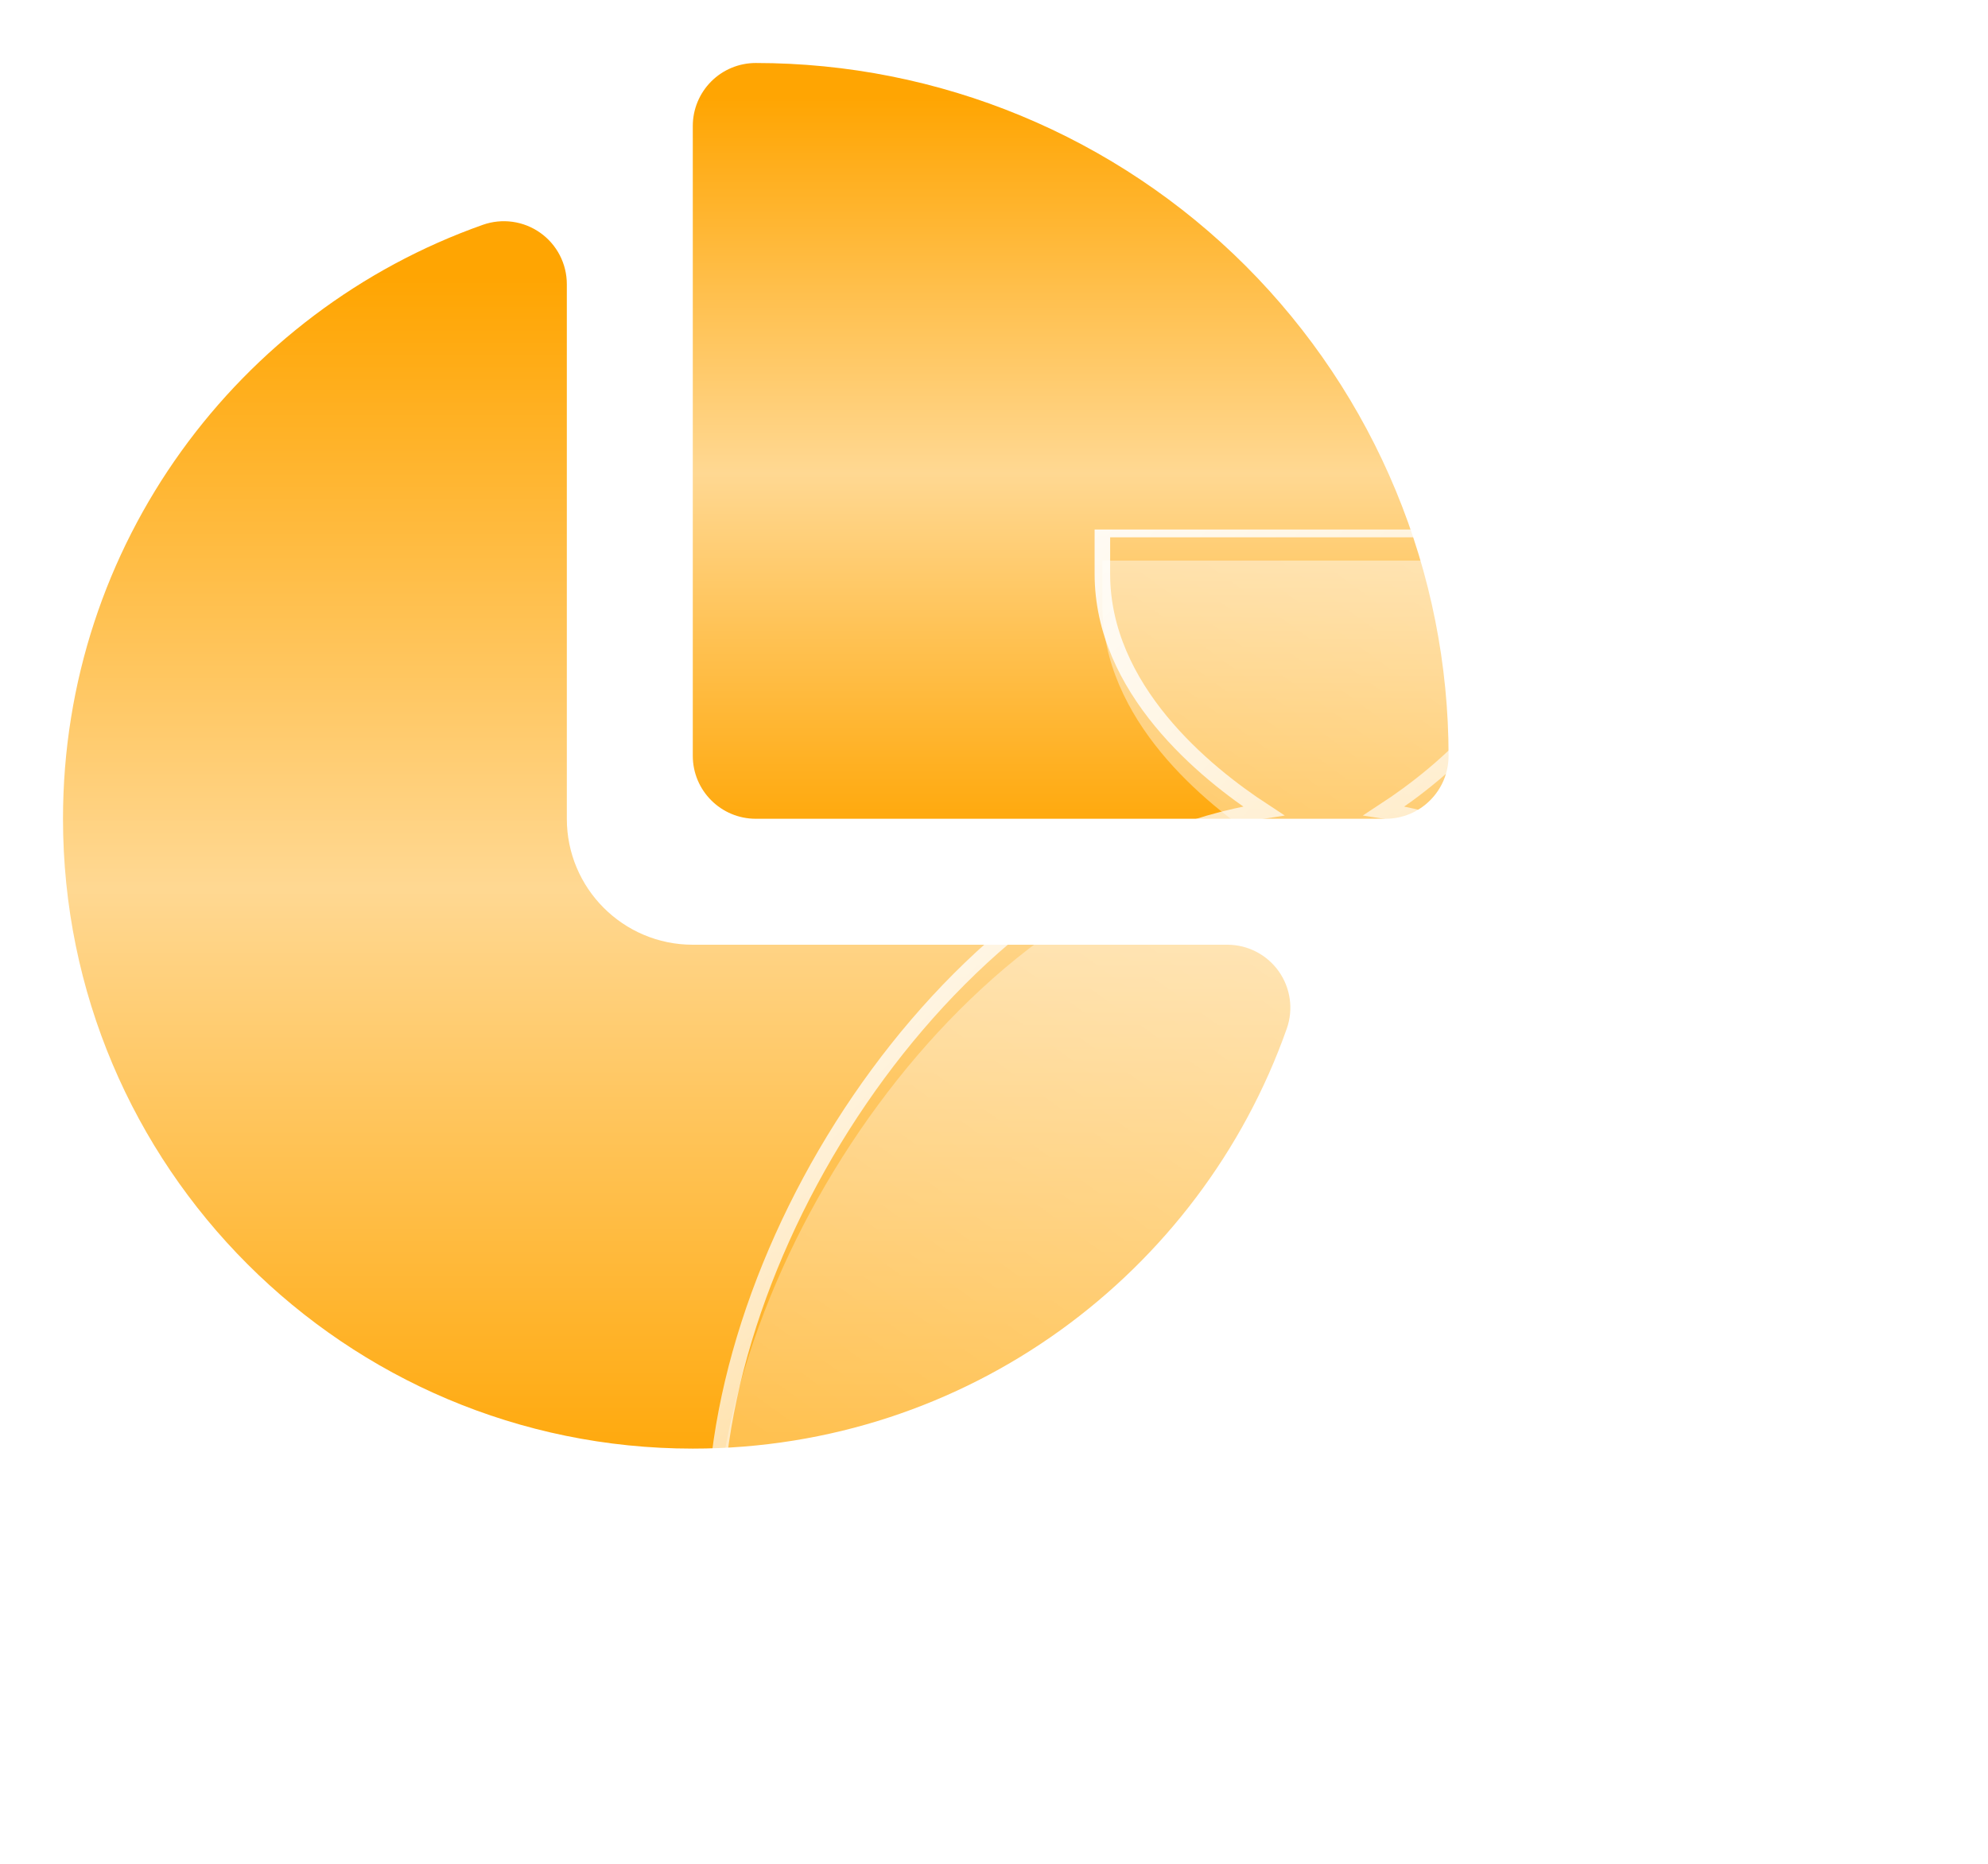 <svg width="64" height="60" viewBox="0 0 64 60" fill="none" xmlns="http://www.w3.org/2000/svg">
<path d="M24.331 2.028C23.793 2.028 23.277 2.241 22.897 2.621C22.517 3.002 22.303 3.517 22.303 4.055V24.331C22.303 25.451 23.211 26.358 24.331 26.358H44.606C45.726 26.358 46.634 25.451 46.634 24.331C46.634 21.402 46.057 18.502 44.936 15.796C43.815 13.09 42.172 10.631 40.102 8.56C38.03 6.489 35.572 4.846 32.866 3.725C30.16 2.604 27.26 2.028 24.331 2.028Z" fill="url(#paint0_linear_41_25420)"/>
<path d="M18.248 9.149C18.248 8.49 17.929 7.873 17.391 7.493C16.854 7.113 16.165 7.018 15.545 7.237C7.673 10.019 2.028 17.527 2.028 26.358C2.028 37.556 11.105 46.634 22.303 46.634C31.134 46.634 38.642 40.989 41.424 33.117C41.644 32.496 41.548 31.808 41.168 31.27C40.788 30.733 40.171 30.413 39.513 30.413H22.303C20.064 30.413 18.248 28.598 18.248 26.358V9.149Z" fill="url(#paint1_linear_41_25420)"/>
<g clip-path="url(#clip0_41_25420)" filter="url(#filter0_b_41_25420)">
<g filter="url(#filter1_i_41_25420)">
<path d="M44.556 26.106C46.453 24.866 49.745 22.184 49.745 18.472V17.047H35.489V18.472C35.489 22.184 38.78 24.866 40.678 26.106C31.12 27.574 23.016 39.553 23.016 49.121C23.016 55.018 27.811 59.813 33.707 59.813H51.526C57.423 59.813 62.218 55.018 62.218 49.121C62.218 39.553 54.114 27.574 44.556 26.106Z" fill="url(#paint2_linear_41_25420)"/>
</g>
<path d="M44.556 26.106C46.453 24.866 49.745 22.184 49.745 18.472V17.047H35.489V18.472C35.489 22.184 38.78 24.866 40.678 26.106C31.12 27.574 23.016 39.553 23.016 49.121C23.016 55.018 27.811 59.813 33.707 59.813H51.526C57.423 59.813 62.218 55.018 62.218 49.121C62.218 39.553 54.114 27.574 44.556 26.106Z" stroke="url(#paint3_linear_41_25420)" stroke-width="0.5"/>
</g>
<defs>
<filter id="filter0_b_41_25420" x="-8.766" y="-12.953" width="102.766" height="102.766" filterUnits="userSpaceOnUse" color-interpolation-filters="sRGB">
<feFlood flood-opacity="0" result="BackgroundImageFix"/>
<feGaussianBlur in="BackgroundImageFix" stdDeviation="15"/>
<feComposite in2="SourceAlpha" operator="in" result="effect1_backgroundBlur_41_25420"/>
<feBlend mode="normal" in="SourceGraphic" in2="effect1_backgroundBlur_41_25420" result="shape"/>
</filter>
<filter id="filter1_i_41_25420" x="22.766" y="16.797" width="39.702" height="44.266" filterUnits="userSpaceOnUse" color-interpolation-filters="sRGB">
<feFlood flood-opacity="0" result="BackgroundImageFix"/>
<feBlend mode="normal" in="SourceGraphic" in2="BackgroundImageFix" result="shape"/>
<feColorMatrix in="SourceAlpha" type="matrix" values="0 0 0 0 0 0 0 0 0 0 0 0 0 0 0 0 0 0 127 0" result="hardAlpha"/>
<feOffset dy="1"/>
<feGaussianBlur stdDeviation="3"/>
<feComposite in2="hardAlpha" operator="arithmetic" k2="-1" k3="1"/>
<feColorMatrix type="matrix" values="0 0 0 0 1 0 0 0 0 1 0 0 0 0 1 0 0 0 0.4 0"/>
<feBlend mode="normal" in2="shape" result="effect1_innerShadow_41_25420"/>
</filter>
<linearGradient id="paint0_linear_41_25420" x1="34.47" y1="27.338" x2="34.47" y2="3.134" gradientUnits="userSpaceOnUse">
<stop stop-color="#FFA502"/>
<stop offset="0.5" stop-color="#FFD892"/>
<stop offset="1" stop-color="#FFA502"/>
</linearGradient>
<linearGradient id="paint1_linear_41_25420" x1="21.787" y1="48.225" x2="21.787" y2="8.918" gradientUnits="userSpaceOnUse">
<stop stop-color="#FFA502"/>
<stop offset="0.5" stop-color="#FFD892"/>
<stop offset="1" stop-color="#FFA502"/>
</linearGradient>
<linearGradient id="paint2_linear_41_25420" x1="57.303" y1="19.74" x2="26.316" y2="62.258" gradientUnits="userSpaceOnUse">
<stop stop-color="white" stop-opacity="0.48"/>
<stop offset="1" stop-color="white" stop-opacity="0.2"/>
</linearGradient>
<linearGradient id="paint3_linear_41_25420" x1="25.783" y1="20.41" x2="61.604" y2="55.52" gradientUnits="userSpaceOnUse">
<stop stop-color="white"/>
<stop offset="1" stop-color="white" stop-opacity="0"/>
</linearGradient>
<clipPath id="clip0_41_25420">
<rect width="42.766" height="42.766" fill="white" transform="translate(21.234 17.047)"/>
</clipPath>
</defs>
</svg>
